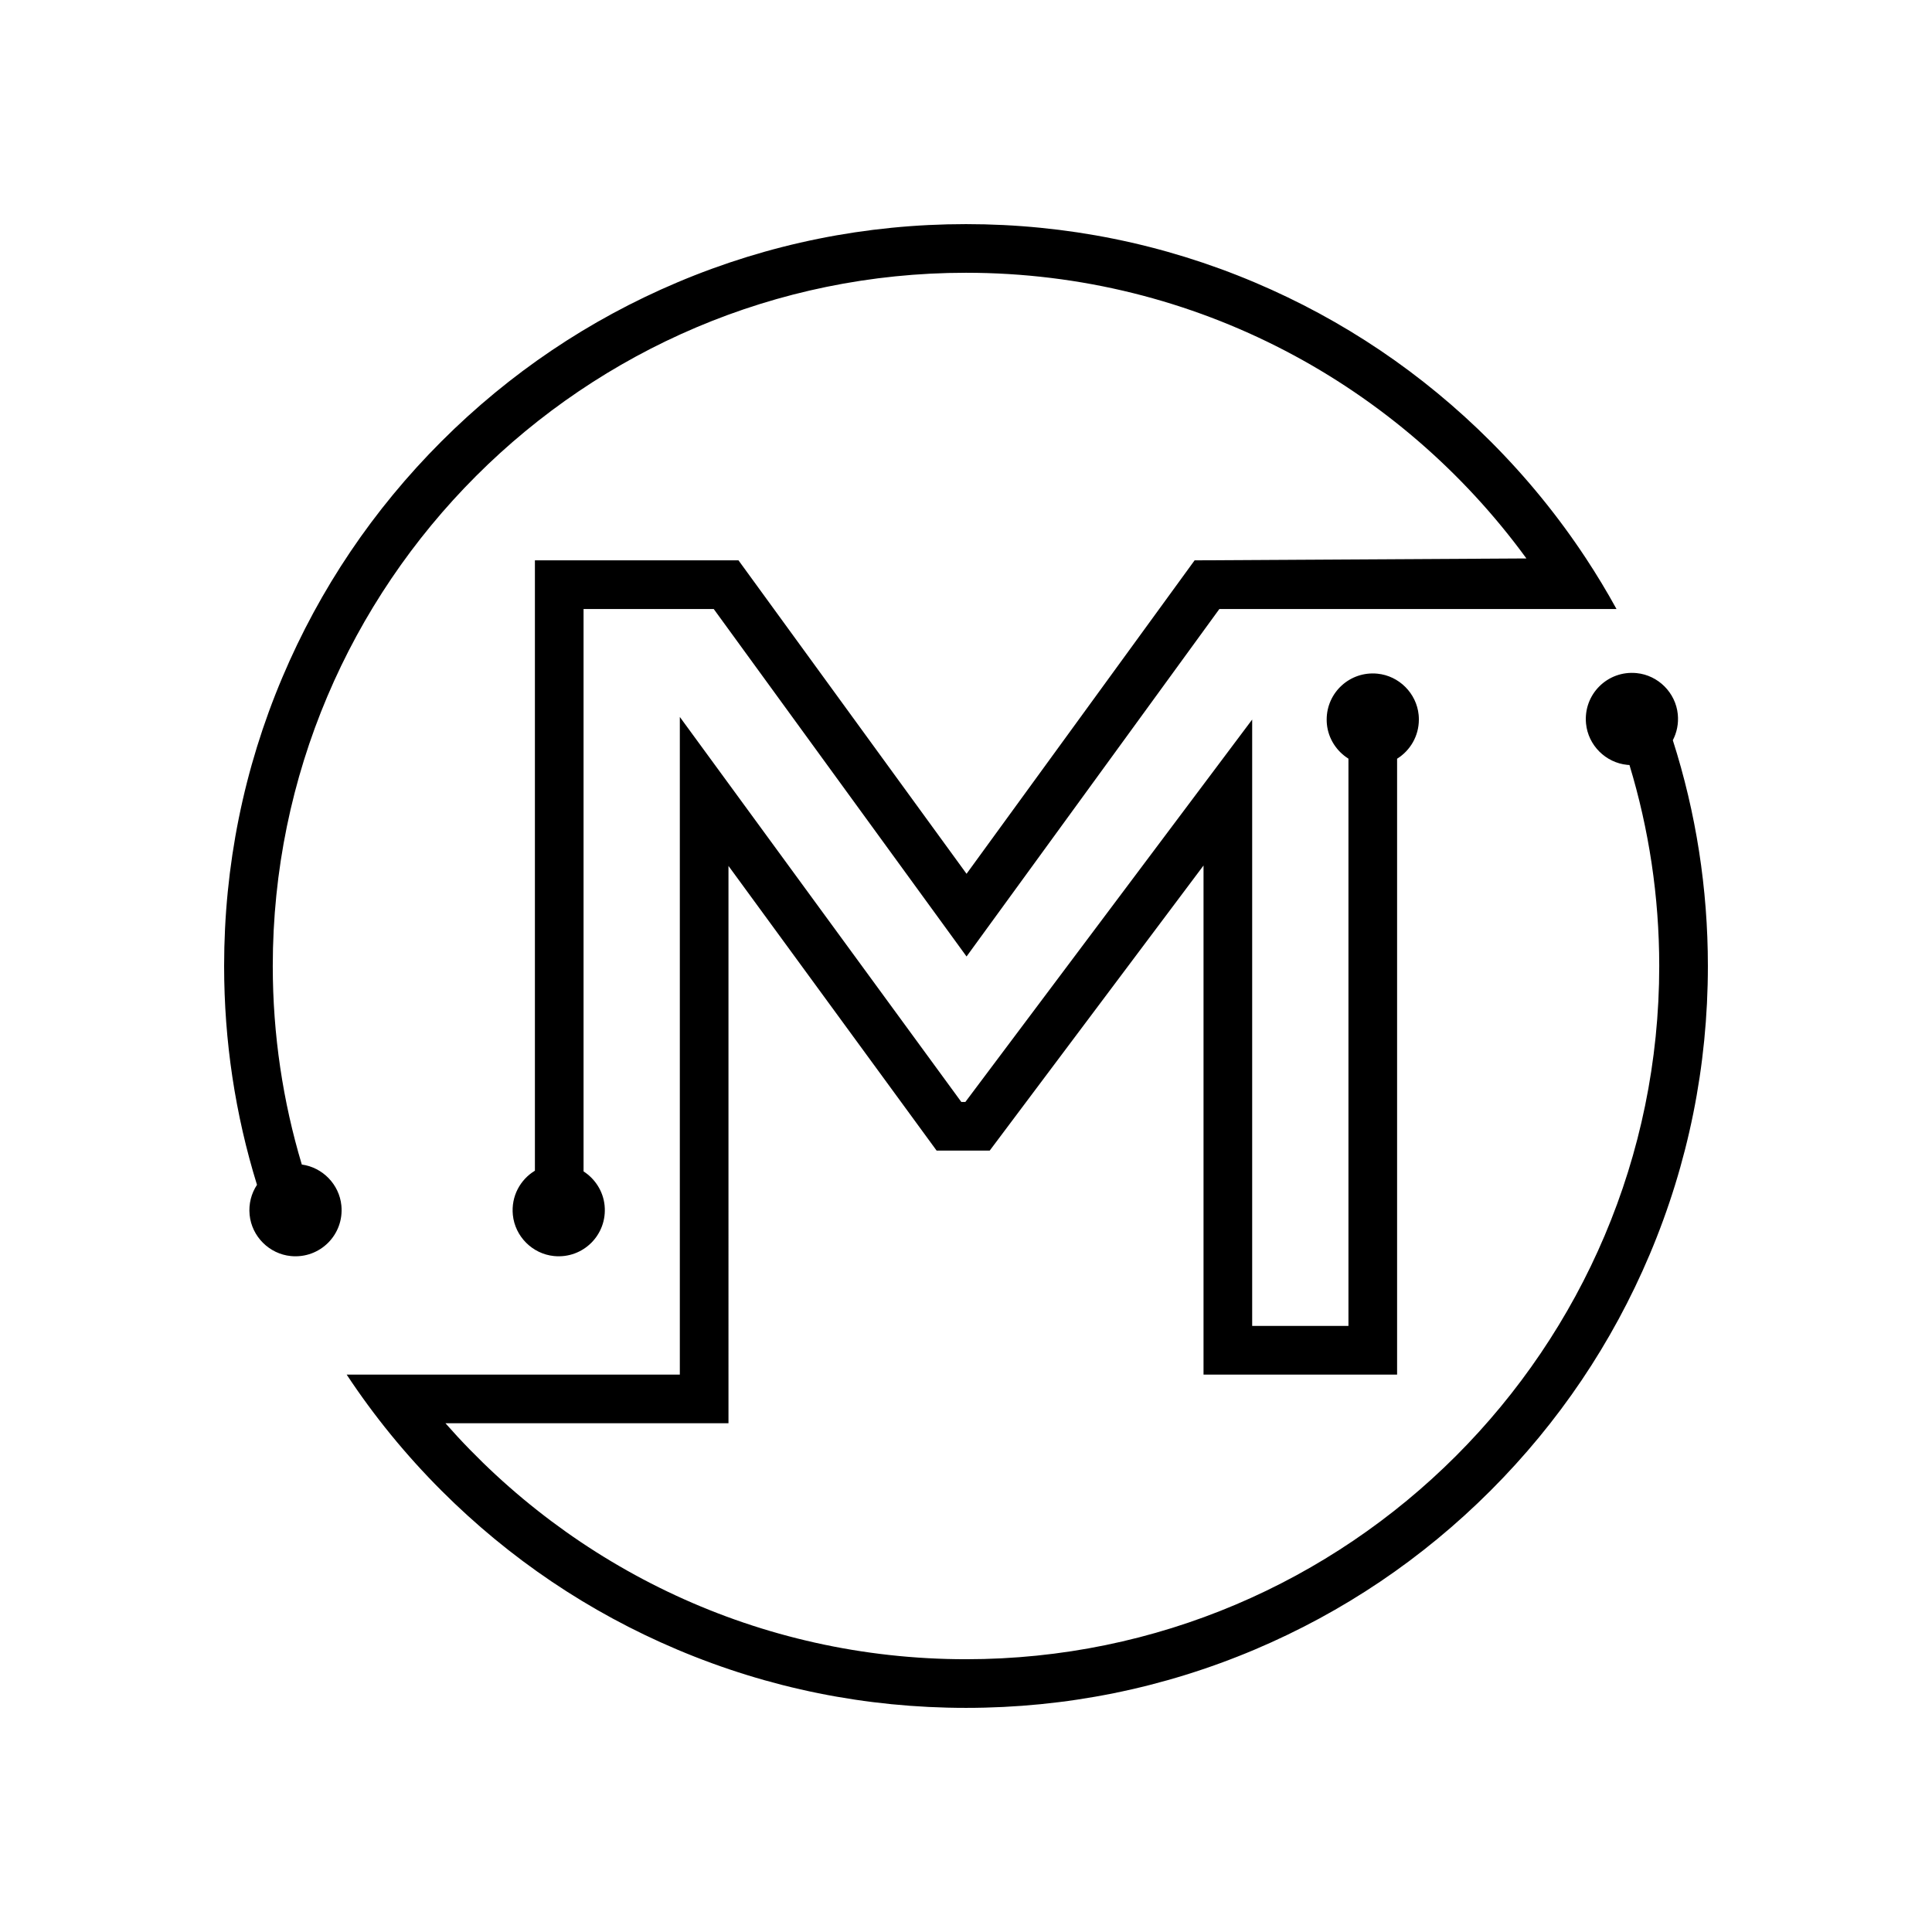 <svg 
                  class="svg_logo"
                  version="1.1" 
                  id="logo_svg" 
                  xmlns="http://www.w3.org/2000/svg" 
                  xmlns:xlink="http://www.w3.org/1999/xlink" 
                  x="0px" 
                  y="0px"

                  viewBox="0 0 732 732" 
                  style="enable-background:new 0 0 732 732;" 
                  xml:space="preserve">

                 <path 
                  class="up"
                  d="M114.35,441.222c-7.145-23.841-11.003-49.087-11.003-75.222
                    c0-144.828,117.826-262.653,262.653-262.653c87.16,0,164.525,42.686,212.329,108.239l-125.715,0.72l-86.406,118.76l-86.406-118.76
                    h-77.136v230.882v0.372c-5.53,3.343-9.06,9.661-8.359,16.738c0.81,8.176,7.423,14.79,15.599,15.599
                    c11.049,1.094,20.259-8.115,19.164-19.164c-0.534-5.394-3.603-10.096-7.972-12.912v-0.736V230.739h49.32l95.79,131.657
                    l95.79-131.657h48.904h80.163h21.394c-3.617-6.589-7.498-13.016-11.628-19.281c-10.437-15.832-22.478-30.618-36.074-44.215
                    c-25.812-25.811-55.871-46.077-89.344-60.235C440.754,92.348,403.942,84.915,366,84.915c-37.942,0-74.754,7.433-109.414,22.093
                    c-33.473,14.158-63.532,34.424-89.343,60.235c-25.812,25.812-46.077,55.871-60.235,89.344C92.348,291.246,84.915,328.058,84.915,366
                    c0,28.417,4.197,56.194,12.453,82.912c-2.119,3.213-3.209,7.164-2.791,11.386c0.81,8.176,7.423,14.79,15.599,15.599
                    c11.049,1.094,20.259-8.115,19.164-19.164C128.551,448.763,122.242,442.294,114.35,441.222z"
                  />

                 <path 
                  class="down"
                  d="M633.802,280.462c1.509-2.898,2.234-6.27,1.881-9.837c-0.81-8.176-7.423-14.789-15.599-15.599
                    c-11.049-1.094-20.258,8.115-19.164,19.164c0.81,8.176,7.423,14.79,15.599,15.599c0.287,0.028,0.571,0.046,0.855,0.06
                    c7.324,24.113,11.279,49.676,11.279,76.15c0,144.828-117.825,262.653-262.653,262.653c-78.506,0-149.063-34.634-197.232-89.413
                    h107.238v-18.432V396.224V328.08l78.867,107.869h20.102l81.018-108.024v192.884h73.341V287.466
                    c4.954-3.083,8.248-8.574,8.248-14.839c0-0.588-0.023-1.182-0.083-1.783c-0.81-8.176-7.423-14.789-15.599-15.599
                    c-10.448-1.035-19.246,7.146-19.247,17.382c0,0.588,0.023,1.182,0.083,1.782c0.542,5.474,3.693,10.238,8.166,13.038v214.928h-36.477
                    V272.627L365.759,417.516h-1.529L257.574,271.64v124.584v106.152v18.432h-93.242h-10.373h-9.018h-13.598
                    c10.396,15.732,22.379,30.428,35.9,43.949c25.811,25.812,55.871,46.078,89.343,60.235c34.66,14.66,71.472,22.093,109.414,22.093
                    c37.942,0,74.754-7.433,109.413-22.093c33.473-14.157,63.532-34.423,89.344-60.235s46.078-55.871,60.235-89.344
                    c14.66-34.659,22.093-71.472,22.093-109.414C647.085,336.65,642.605,307.985,633.802,280.462z"
                  />
             </svg>